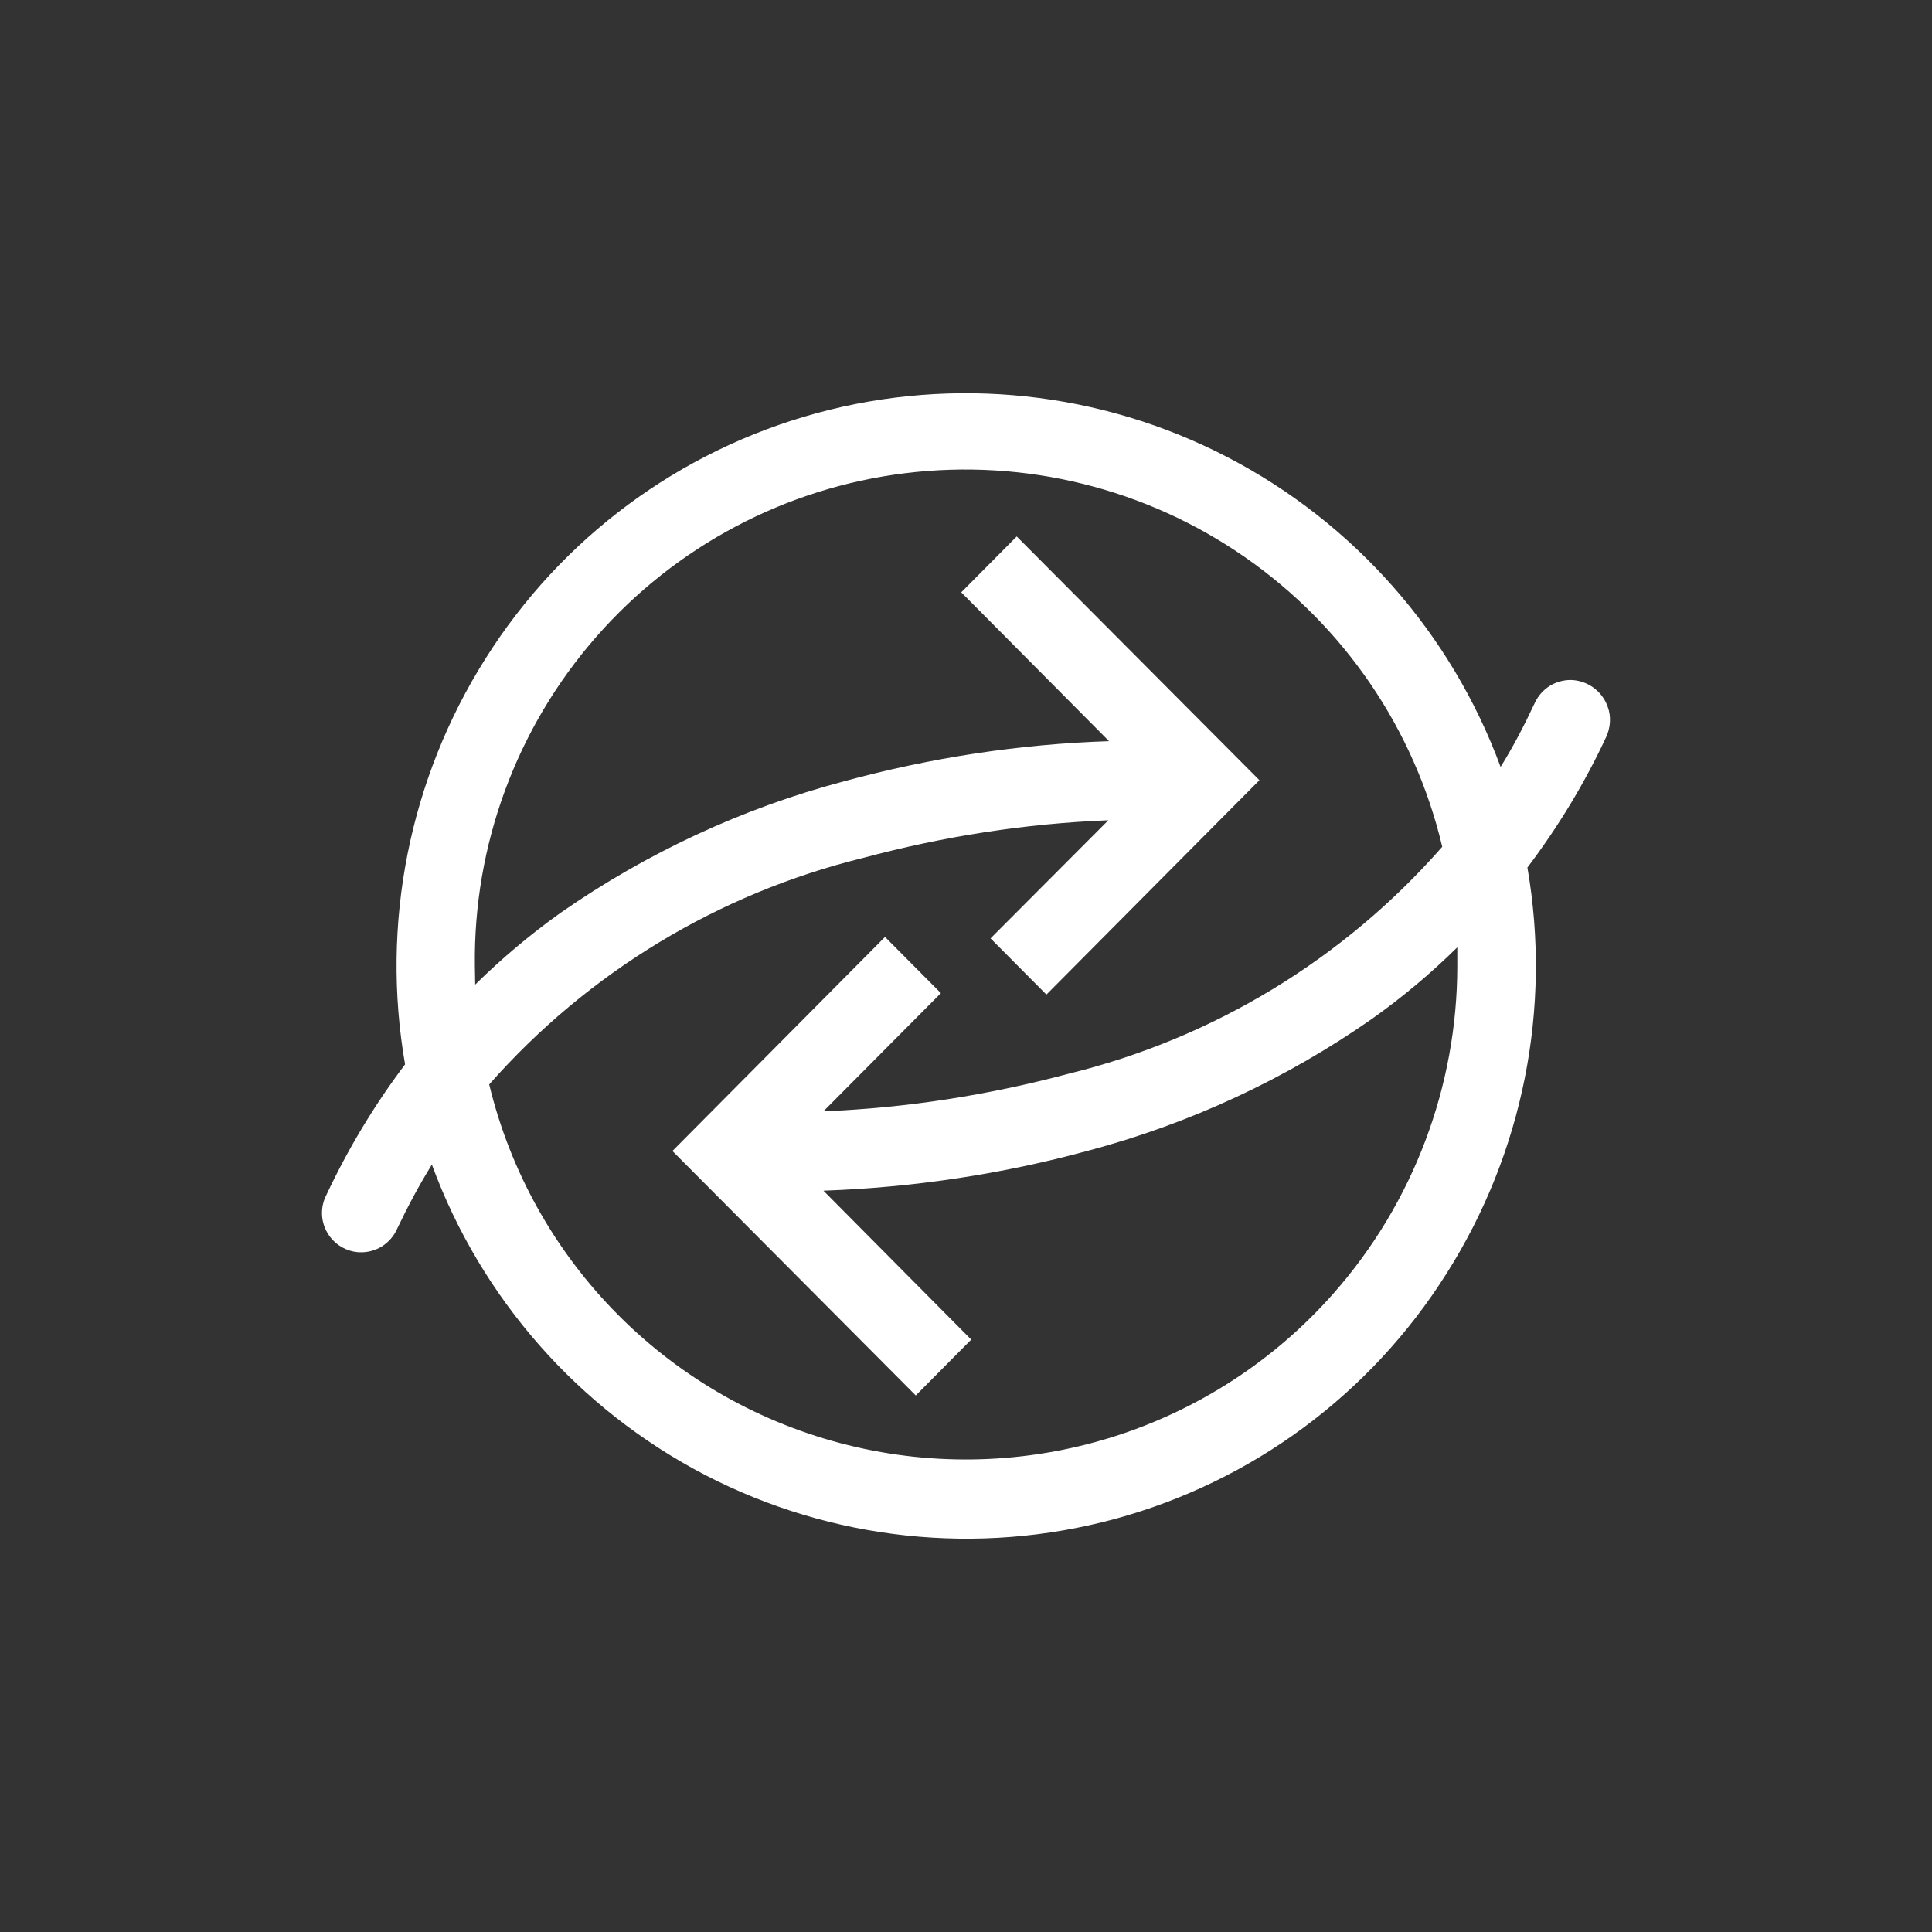 <svg width="24" height="24" viewBox="0 0 24 24" fill="none" xmlns="http://www.w3.org/2000/svg">
<rect x="0" y="0" width="24" height="24" fill="#333333" stroke="none"/>
<path d="M19.97 8.776C19.936 8.681 19.874 8.599 19.793 8.541C19.711 8.482 19.613 8.449 19.512 8.447C19.419 8.447 19.328 8.473 19.249 8.522C19.171 8.572 19.108 8.643 19.068 8.727C18.939 9.003 18.801 9.27 18.641 9.527C18.028 7.866 16.817 6.492 15.244 5.677C13.675 4.863 11.856 4.668 10.15 5.131C8.443 5.595 6.974 6.683 6.032 8.18C5.085 9.679 4.728 11.476 5.032 13.222C4.65 13.728 4.323 14.272 4.054 14.845C4.016 14.918 3.998 14.999 4 15.081C4.002 15.163 4.025 15.243 4.066 15.313C4.107 15.384 4.166 15.444 4.236 15.486C4.306 15.528 4.385 15.553 4.467 15.556C4.565 15.56 4.663 15.534 4.746 15.482C4.829 15.429 4.895 15.353 4.934 15.263C5.063 14.992 5.205 14.725 5.365 14.467C5.976 16.13 7.186 17.505 8.758 18.322C10.327 19.136 12.146 19.331 13.852 18.868C15.559 18.404 17.028 17.316 17.97 15.819C18.919 14.321 19.277 12.524 18.974 10.777C19.357 10.27 19.686 9.728 19.953 9.154C19.98 9.095 19.996 9.032 19.999 8.967C20.003 8.902 19.993 8.837 19.97 8.776ZM18.103 11.999C18.103 13.493 17.556 14.943 16.569 16.063C15.833 16.9 14.881 17.518 13.817 17.852C12.753 18.185 11.618 18.22 10.536 17.952C9.454 17.685 8.466 17.126 7.679 16.335C6.893 15.545 6.339 14.555 6.077 13.471C7.302 12.081 8.923 11.099 10.723 10.657C11.719 10.39 12.737 10.23 13.768 10.19L12.305 11.657L12.999 12.355L15.645 9.692L12.63 6.664L11.941 7.358L13.777 9.207C12.665 9.243 11.563 9.412 10.487 9.705C9.224 10.039 8.033 10.595 6.961 11.341C6.588 11.608 6.232 11.906 5.903 12.231L5.899 11.995C5.881 10.496 6.417 9.043 7.404 7.914C8.39 6.786 9.759 6.06 11.247 5.878C12.735 5.695 14.238 6.067 15.469 6.924C16.699 7.78 17.571 9.06 17.916 10.519C16.695 11.913 15.075 12.897 13.275 13.338C12.279 13.604 11.261 13.764 10.229 13.805L11.688 12.337L10.994 11.639L8.353 14.298L11.376 17.335L12.065 16.641L10.229 14.791C11.341 14.752 12.443 14.587 13.519 14.294C14.777 13.96 15.973 13.404 17.041 12.658C17.418 12.391 17.774 12.093 18.103 11.768V11.999Z" fill="white"/>
</svg>
